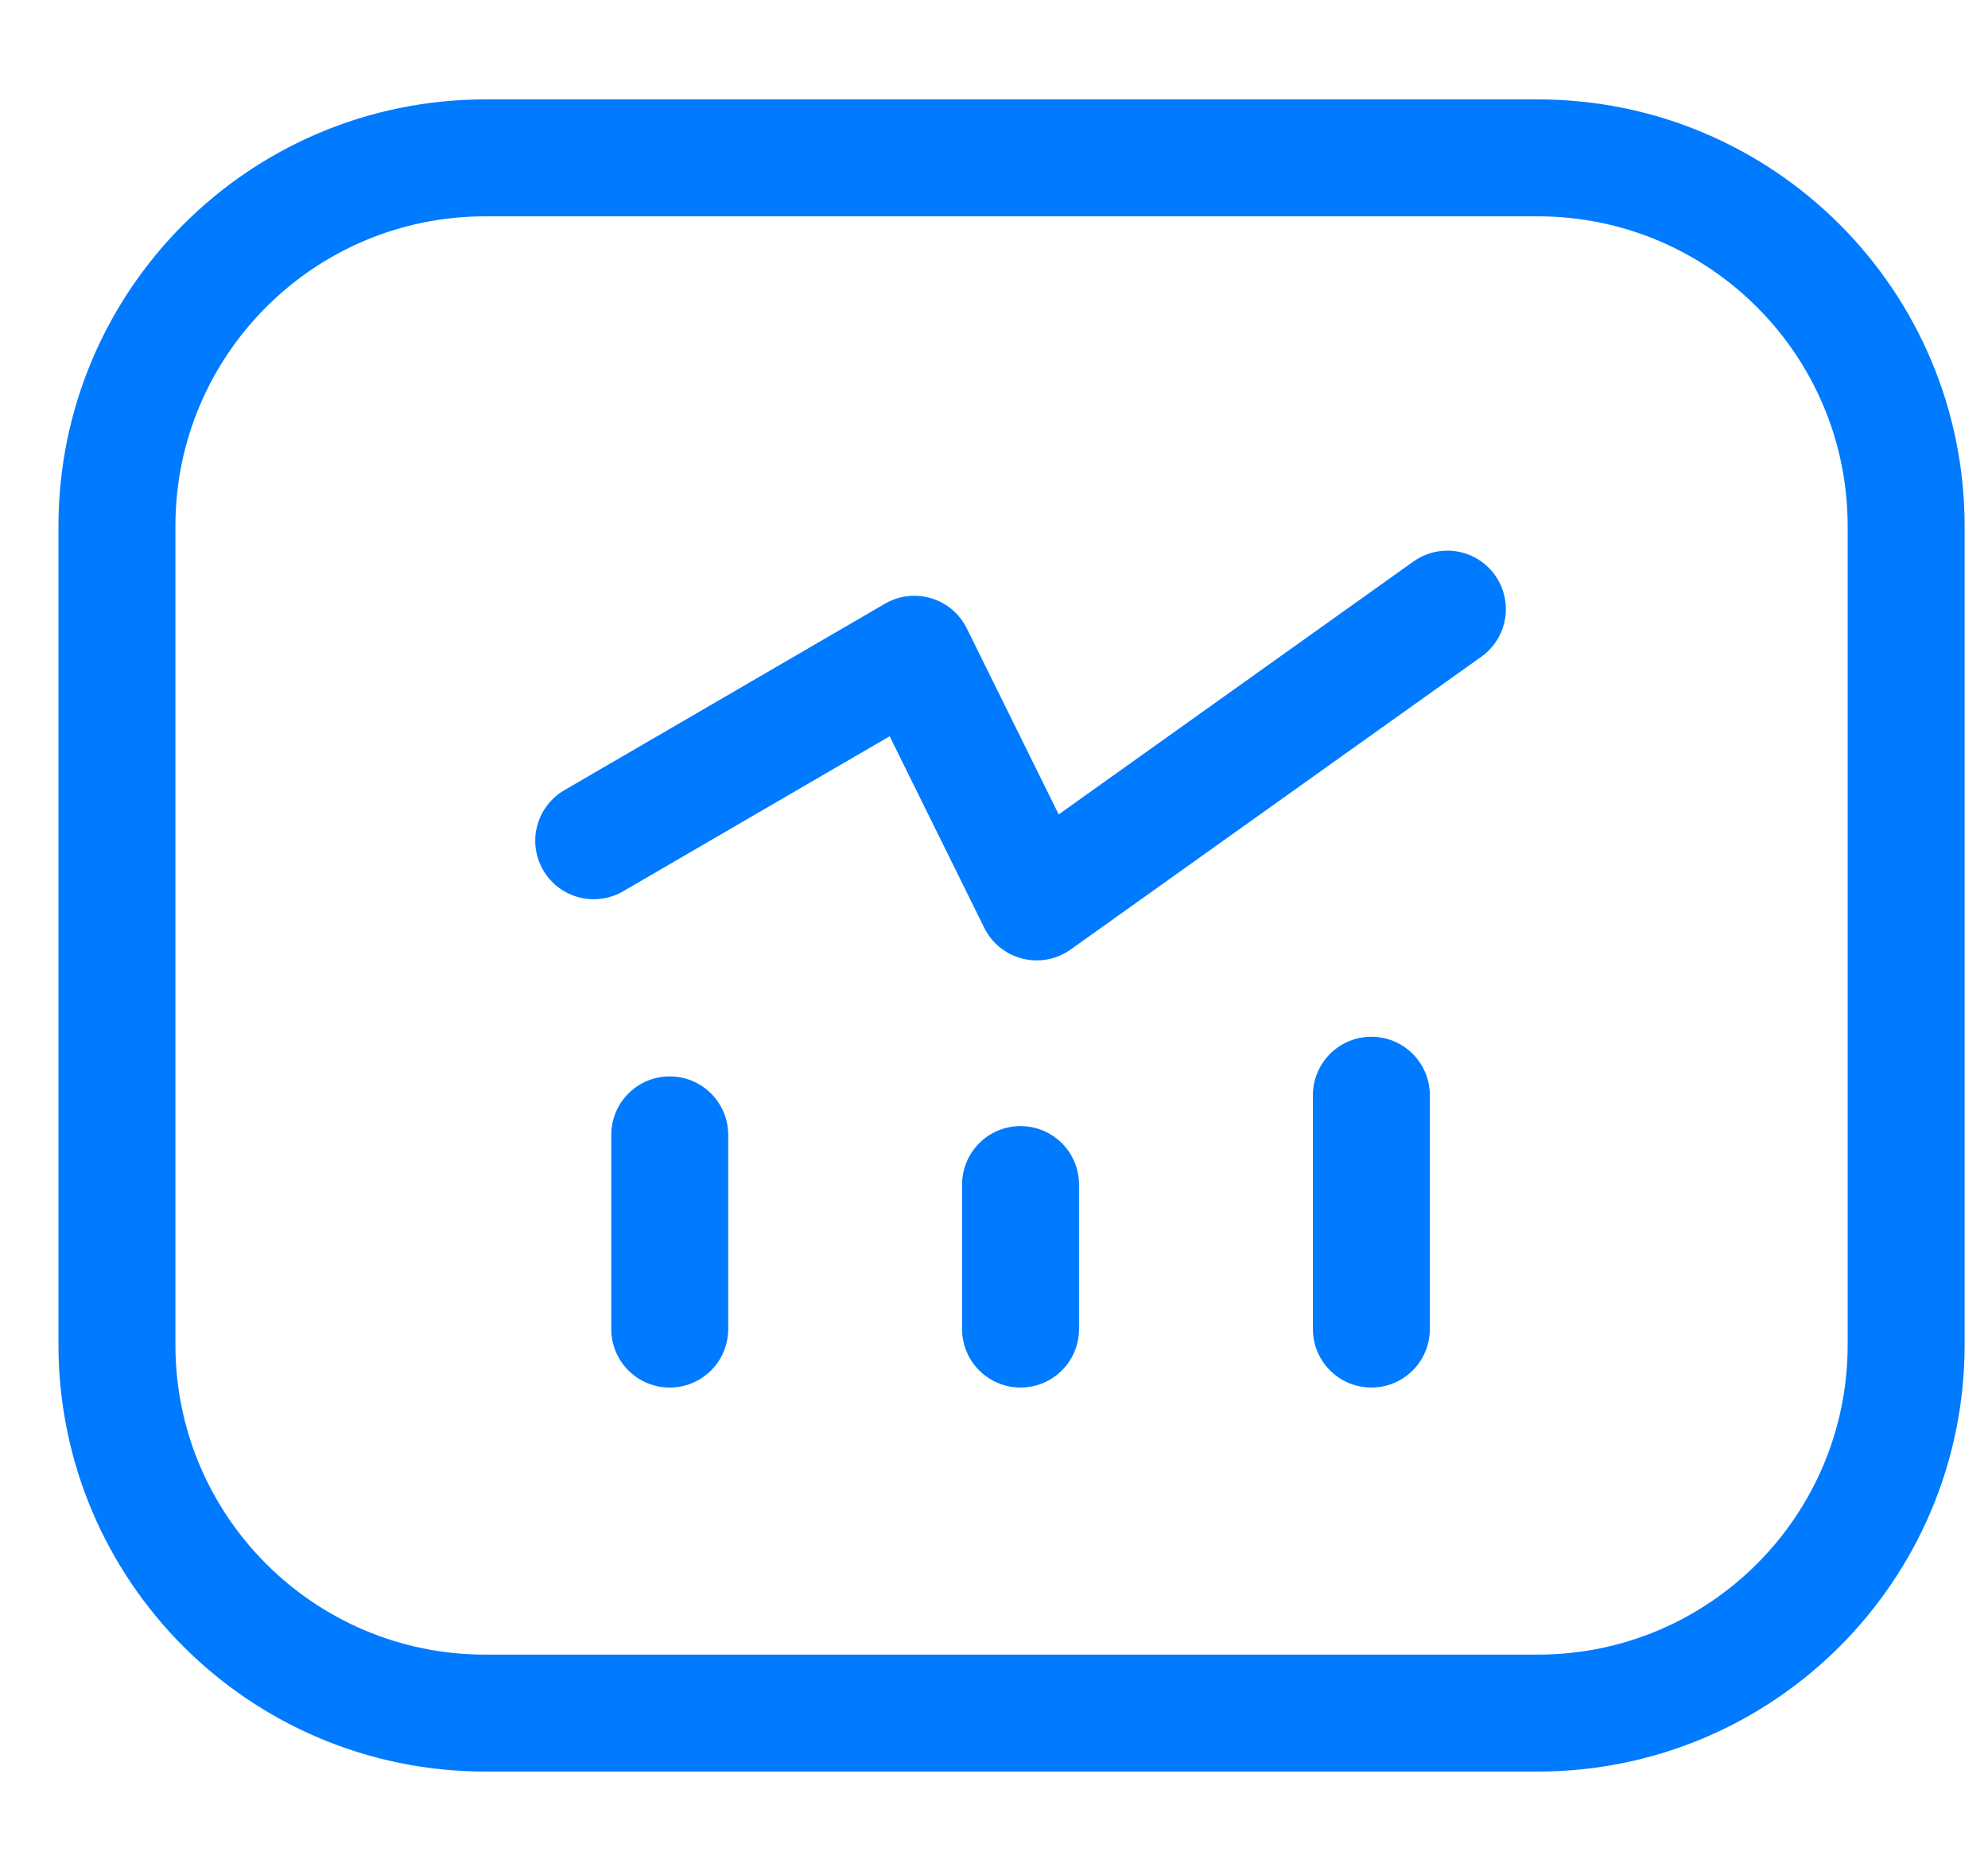 <?xml version="1.0" encoding="UTF-8"?>
<svg width="17px" height="16px" viewBox="0 0 17 16" version="1.1" xmlns="http://www.w3.org/2000/svg" xmlns:xlink="http://www.w3.org/1999/xlink">
    <title>安全评分</title>
    <g id="页面-1" stroke="none" stroke-width="1" fill="none" fill-rule="evenodd">
        <g id="项目信息" transform="translate(-800, -346)" stroke="#007AFF">
            <g id="编组-11" transform="translate(97, 345)">
                <g id="编组-9备份-5" transform="translate(704, 2)">
                    <g id="编组-10" transform="translate(0, 0.35)">
                        <path d="M12.15,0 L3.15,0 C1.41,0 0,1.41 0,3.15 L0,10.15 C0,11.89 1.41,13.3 3.15,13.3 L12.15,13.3 C13.89,13.3 15.3,11.89 15.3,10.15 L15.3,3.15 C15.3,1.41 13.89,0 12.15,0 Z" id="矩形" fill-rule="nonzero"></path>
                        <polyline id="路径-6" stroke-linecap="round" stroke-linejoin="round" points="4.077 5.84 6.819 4.245 7.865 6.363 11.377 3.859"></polyline>
                        <line x1="4.727" y1="8.355" x2="4.727" y2="10.016" id="路径-7" stroke-linecap="round"></line>
                        <line x1="7.727" y1="8.78" x2="7.727" y2="10.016" id="路径-9" stroke-linecap="round"></line>
                        <line x1="10.727" y1="8.016" x2="10.727" y2="10.016" id="路径-10" stroke-linecap="round"></line>
                    </g>
                </g>
            </g>
        </g>
    </g>
</svg>